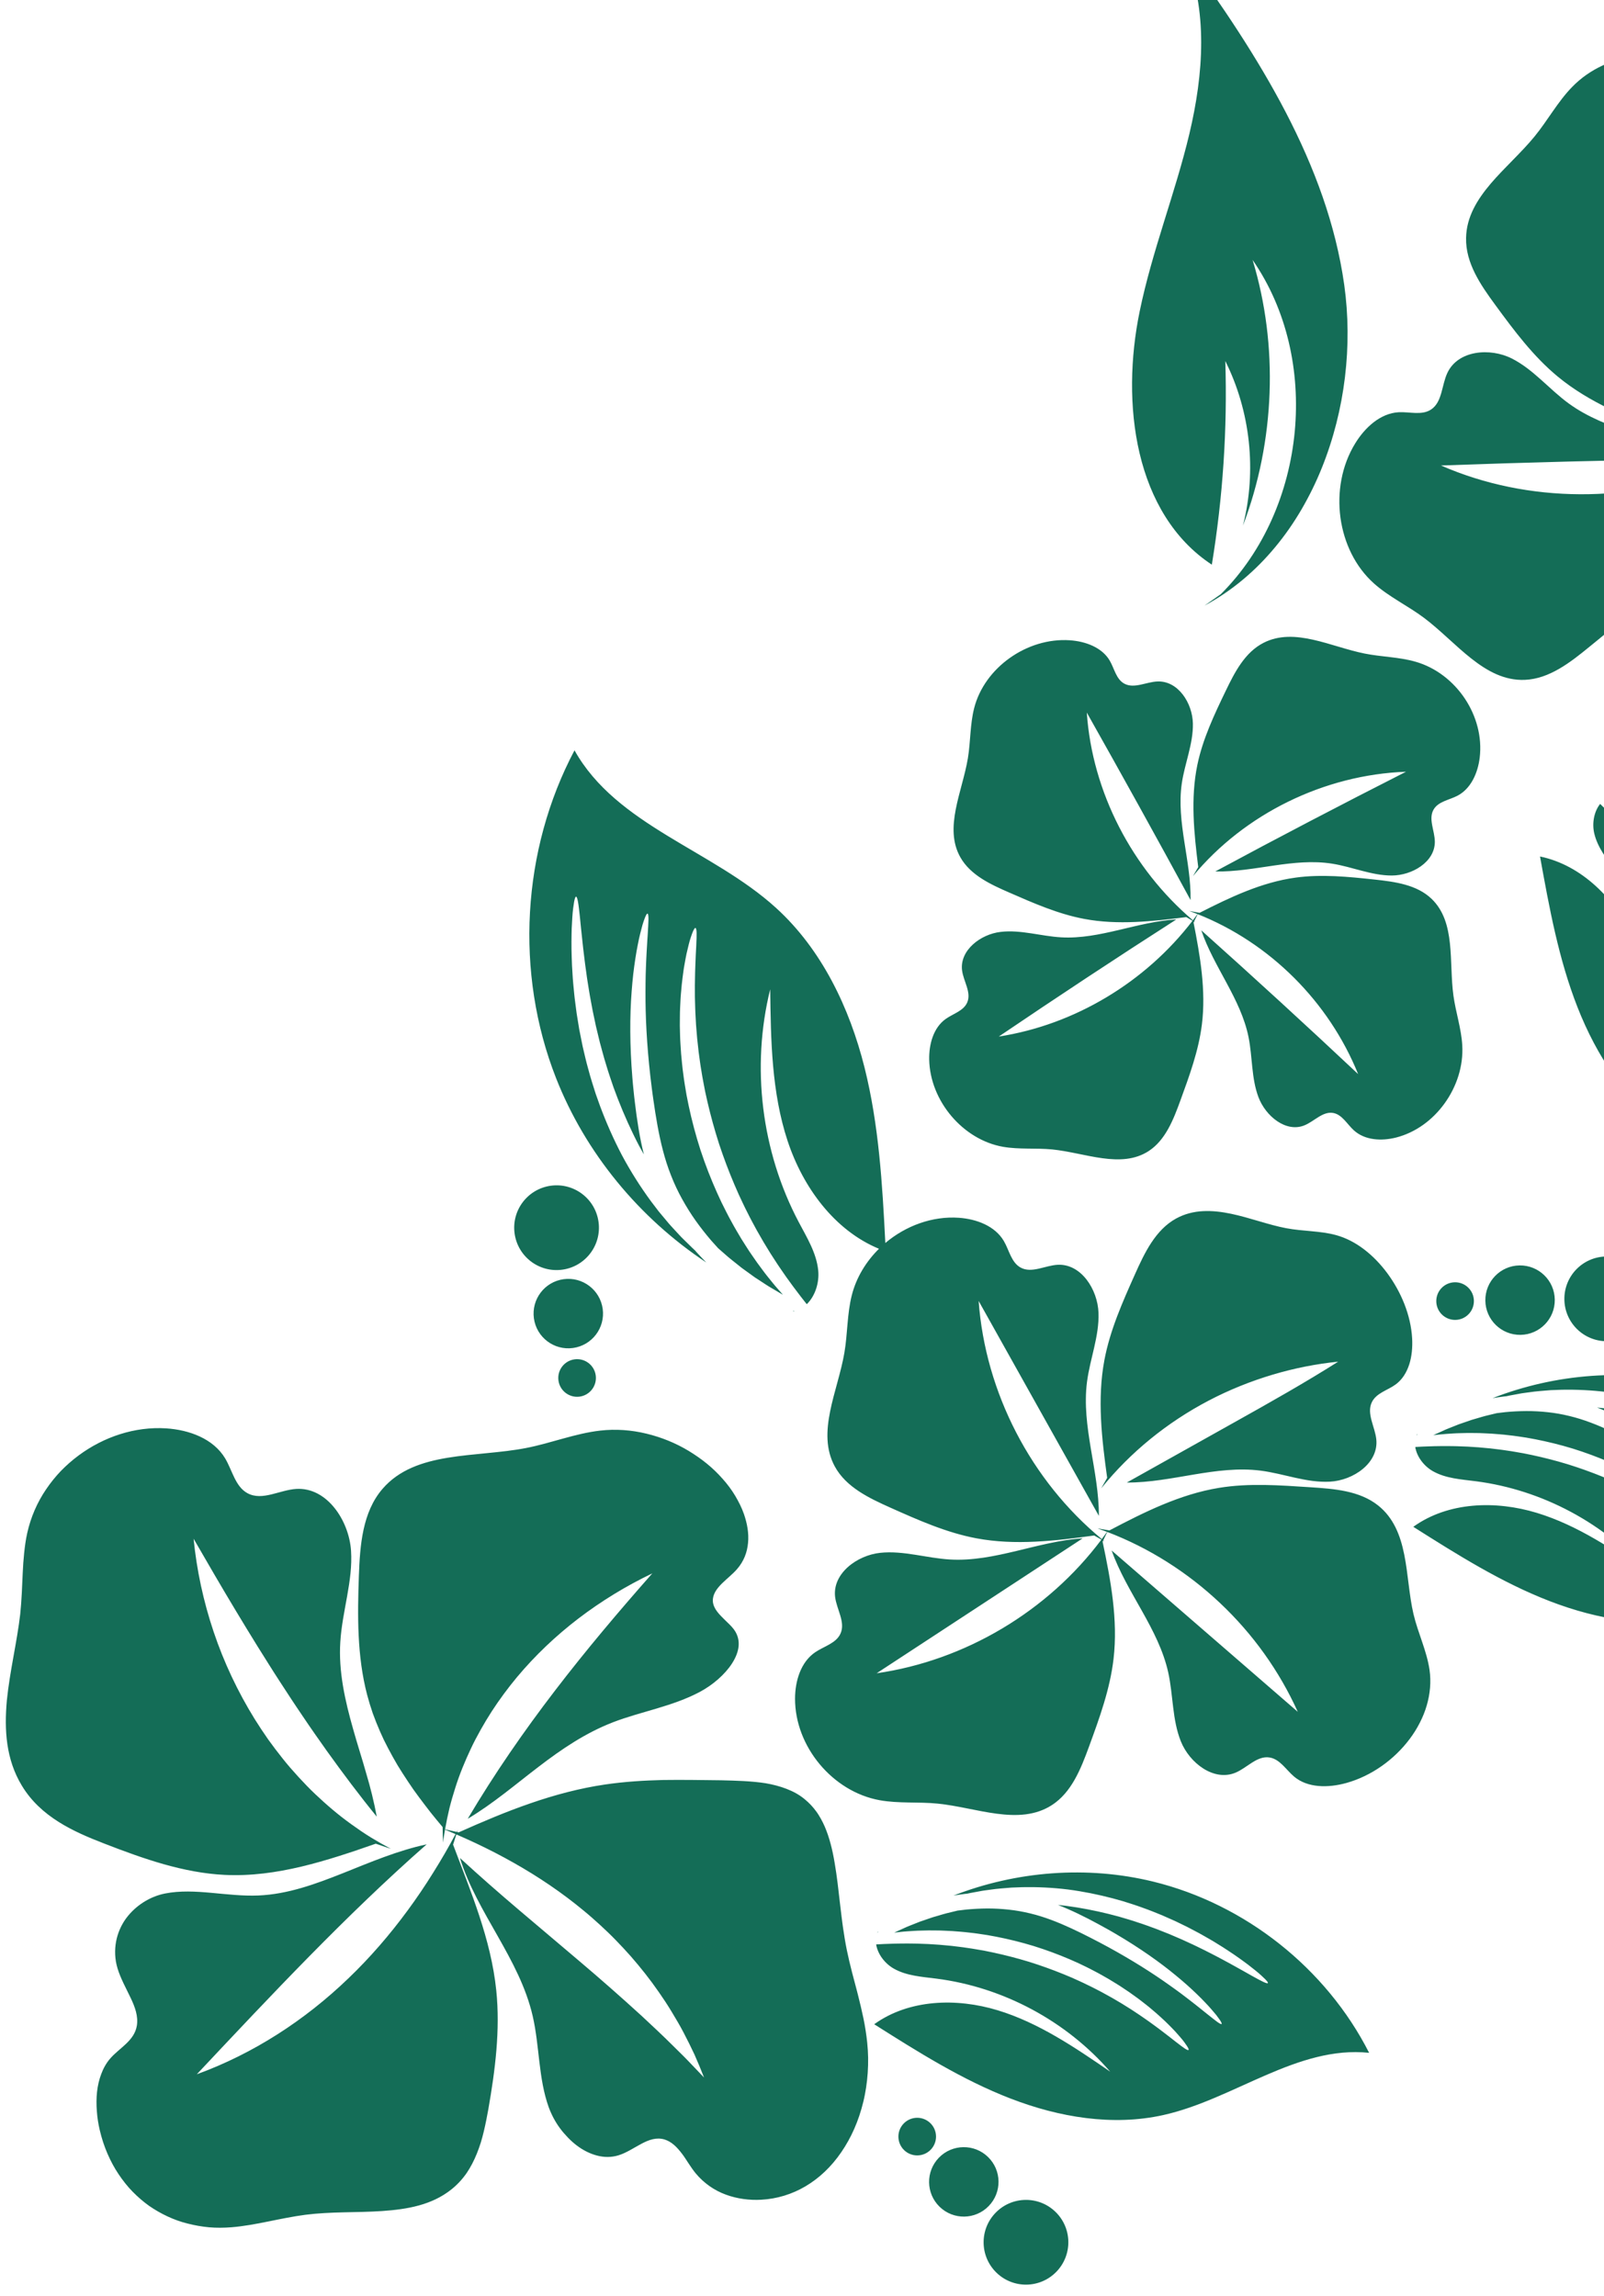 <svg width="116" height="166" viewBox="0 0 116 166" fill="none" xmlns="http://www.w3.org/2000/svg">
<path d="M76.333 159.936C75.119 158.757 73.18 158.786 72.001 160C70.821 161.214 70.849 163.153 72.063 164.332C73.276 165.511 75.216 165.482 76.395 164.268C77.574 163.054 77.546 161.115 76.333 159.936ZM67.28 153.518C66.741 152.994 65.88 153.007 65.356 153.546C64.833 154.085 64.845 154.946 65.384 155.47C65.923 155.993 66.784 155.98 67.308 155.441C67.831 154.902 67.819 154.041 67.28 153.518ZM71.451 155.966C70.457 155 68.867 155.023 67.901 156.018C66.935 157.013 66.958 158.602 67.952 159.568C68.947 160.534 70.536 160.511 71.502 159.516C72.469 158.521 72.446 156.931 71.451 155.966ZM116.241 96.981C117.933 96.957 119.285 95.565 119.261 93.873C119.236 92.181 117.845 90.83 116.153 90.855C114.461 90.88 113.11 92.271 113.134 93.963C113.158 95.655 114.55 97.006 116.241 96.981ZM112.44 93.973C112.42 92.587 111.28 91.48 109.893 91.5C108.507 91.52 107.399 92.661 107.419 94.047C107.439 95.434 108.579 96.541 109.965 96.521C111.352 96.5 112.46 95.36 112.44 93.973ZM105.251 95.44C106.002 95.429 106.602 94.811 106.591 94.059C106.581 93.308 105.963 92.708 105.212 92.719C104.46 92.73 103.86 93.348 103.871 94.1C103.882 94.851 104.5 95.451 105.251 95.44ZM43.286 88.357C43.057 86.681 41.513 85.508 39.837 85.737C38.16 85.967 36.986 87.512 37.215 89.188C37.444 90.865 38.989 92.038 40.665 91.808C42.342 91.579 43.515 90.034 43.286 88.357ZM40.387 99.823C40.489 100.568 41.174 101.088 41.919 100.987C42.663 100.885 43.184 100.199 43.083 99.454C42.981 98.71 42.295 98.189 41.551 98.291C40.806 98.393 40.285 99.079 40.387 99.823ZM38.611 95.324C38.799 96.698 40.065 97.659 41.439 97.471C42.813 97.283 43.774 96.017 43.587 94.643C43.399 93.269 42.133 92.308 40.759 92.496C39.386 92.684 38.424 93.95 38.611 95.324ZM116.472 57.594C116.449 57.602 116.427 57.611 116.405 57.619C116.431 57.624 116.456 57.628 116.482 57.633L116.472 57.594ZM122.741 60.377C122.787 60.417 122.834 60.459 122.88 60.5C122.94 60.542 123.001 60.584 123.06 60.628C123.251 60.771 123.444 60.917 123.639 61.064C123.688 61.101 123.737 61.138 123.786 61.175C123.835 61.213 123.881 61.254 123.929 61.293C124.025 61.372 124.12 61.452 124.217 61.532C124.409 61.693 124.606 61.852 124.792 62.029C124.98 62.203 125.17 62.379 125.363 62.556C125.547 62.742 125.732 62.93 125.92 63.119C126.656 63.89 127.366 64.738 128.023 65.658C128.672 66.581 129.24 67.526 129.735 68.465C129.855 68.701 129.975 68.935 130.093 69.168C130.202 69.403 130.311 69.637 130.418 69.868C130.529 70.098 130.62 70.333 130.718 70.562C130.813 70.792 130.912 71.018 130.994 71.247C131.08 71.474 131.164 71.699 131.248 71.92C131.326 72.143 131.399 72.365 131.473 72.583C131.509 72.692 131.546 72.8 131.582 72.907C131.614 73.016 131.647 73.123 131.679 73.23C131.742 73.443 131.805 73.653 131.867 73.86C131.922 74.068 131.976 74.273 132.029 74.474C132.081 74.675 132.136 74.871 132.178 75.066C132.264 75.456 132.356 75.828 132.421 76.188C132.489 76.547 132.557 76.888 132.604 77.213C132.654 77.538 132.706 77.844 132.737 78.132C132.771 78.42 132.805 78.687 132.828 78.934C132.848 79.181 132.865 79.407 132.878 79.61C132.892 79.813 132.897 79.995 132.898 80.152C132.899 80.309 132.897 80.443 132.891 80.551C132.88 80.767 132.854 80.882 132.813 80.887C132.773 80.892 132.719 80.786 132.653 80.58C132.621 80.477 132.585 80.35 132.547 80.199C132.51 80.047 132.467 79.873 132.42 79.677C132.372 79.481 132.321 79.264 132.268 79.025C132.211 78.787 132.149 78.529 132.083 78.252C132.021 77.974 131.941 77.68 131.863 77.368C131.789 77.054 131.695 76.727 131.602 76.382C131.513 76.036 131.399 75.68 131.291 75.306C131.239 75.119 131.174 74.931 131.113 74.738C131.051 74.546 130.988 74.35 130.924 74.151C130.855 73.954 130.784 73.753 130.713 73.549C130.677 73.447 130.641 73.345 130.605 73.241C130.566 73.139 130.526 73.036 130.486 72.932C130.407 72.724 130.326 72.513 130.245 72.3C130.157 72.089 130.068 71.875 129.978 71.659C129.892 71.441 129.79 71.226 129.693 71.007C129.592 70.79 129.499 70.566 129.387 70.348C129.28 70.128 129.171 69.906 129.061 69.681C128.944 69.461 128.826 69.239 128.706 69.014C128.219 68.123 127.67 67.226 127.052 66.346C126.94 66.189 126.826 66.035 126.711 65.883C126.911 66.392 127.082 66.901 127.234 67.4C127.392 67.92 127.53 68.43 127.656 68.931C127.721 69.182 127.78 69.431 127.838 69.677C127.898 69.923 127.95 70.168 128.002 70.409C128.417 72.343 128.645 74.116 128.722 75.611C128.747 75.984 128.751 76.34 128.761 76.677C128.761 77.014 128.766 77.331 128.755 77.628C128.746 77.925 128.739 78.201 128.719 78.454C128.7 78.708 128.686 78.939 128.66 79.147C128.636 79.355 128.613 79.539 128.59 79.698C128.563 79.857 128.536 79.991 128.511 80.099C128.461 80.315 128.414 80.426 128.373 80.424C128.332 80.421 128.299 80.304 128.272 80.086C128.258 79.977 128.246 79.842 128.236 79.684C128.222 79.525 128.209 79.342 128.197 79.137C128.187 78.932 128.167 78.704 128.151 78.456C128.138 78.207 128.112 77.937 128.09 77.647C128.07 77.358 128.034 77.049 128.006 76.721C127.966 76.394 127.935 76.049 127.884 75.687C127.703 74.239 127.396 72.528 126.934 70.656C126.876 70.423 126.818 70.186 126.753 69.947C126.69 69.709 126.627 69.467 126.557 69.224C126.423 68.737 126.279 68.242 126.121 67.747C125.804 66.758 125.429 65.761 124.907 64.826C124.649 64.356 124.364 63.908 124.052 63.486C123.741 63.065 123.412 62.664 123.066 62.289C122.719 61.916 122.359 61.564 121.992 61.233C121.83 61.089 121.666 60.949 121.502 60.812C121.45 60.777 121.399 60.744 121.348 60.709C121.17 60.59 120.995 60.473 120.823 60.358C120.65 60.244 120.473 60.144 120.303 60.039C120.217 59.987 120.133 59.936 120.049 59.885C120.007 59.86 119.965 59.834 119.924 59.809C119.881 59.786 119.838 59.763 119.796 59.74C119.627 59.648 119.461 59.559 119.299 59.471C119.218 59.427 119.137 59.383 119.058 59.34C118.977 59.301 118.896 59.262 118.817 59.224C118.498 59.073 118.199 58.916 117.903 58.799C117.756 58.736 117.614 58.675 117.476 58.616C117.406 58.587 117.339 58.555 117.271 58.53C117.259 58.525 117.247 58.521 117.234 58.516C117.349 58.616 117.466 58.72 117.586 58.825C117.822 59.028 118.052 59.257 118.298 59.49C118.423 59.606 118.54 59.732 118.664 59.858C118.786 59.985 118.913 60.112 119.038 60.246C119.16 60.381 119.285 60.519 119.411 60.659C119.474 60.73 119.539 60.799 119.602 60.872C119.664 60.946 119.726 61.019 119.789 61.094C119.913 61.243 120.042 61.393 120.168 61.549C120.292 61.707 120.417 61.867 120.544 62.029C120.672 62.19 120.792 62.36 120.917 62.53C121.04 62.701 121.168 62.871 121.287 63.051C121.407 63.23 121.529 63.41 121.652 63.593C121.769 63.779 121.888 63.967 122.007 64.156C122.475 64.921 122.922 65.735 123.333 66.592C123.739 67.452 124.089 68.313 124.387 69.158C124.459 69.37 124.531 69.58 124.601 69.788C124.665 69.999 124.728 70.207 124.791 70.413C124.856 70.619 124.907 70.826 124.962 71.029C125.015 71.234 125.072 71.434 125.115 71.635C125.161 71.835 125.206 72.034 125.251 72.229C125.293 72.425 125.328 72.62 125.365 72.811C125.383 72.906 125.402 73.001 125.419 73.096C125.436 73.19 125.45 73.284 125.465 73.378C125.494 73.564 125.522 73.748 125.55 73.928C125.575 74.109 125.594 74.288 125.615 74.463C125.635 74.638 125.659 74.809 125.67 74.979C125.695 75.317 125.729 75.64 125.737 75.951C125.749 76.261 125.764 76.555 125.76 76.835C125.758 77.114 125.762 77.377 125.747 77.623C125.735 77.869 125.726 78.097 125.709 78.307C125.689 78.517 125.668 78.708 125.648 78.88C125.638 78.966 125.629 79.047 125.617 79.123C125.603 79.199 125.59 79.269 125.578 79.335C125.553 79.467 125.529 79.577 125.505 79.666C125.458 79.844 125.413 79.936 125.372 79.933C125.331 79.931 125.296 79.834 125.266 79.653C125.251 79.563 125.237 79.452 125.225 79.321C125.22 79.255 125.214 79.185 125.208 79.11C125.2 79.034 125.193 78.954 125.185 78.87C125.17 78.7 125.155 78.512 125.141 78.307C125.123 78.102 125.103 77.88 125.082 77.641C125.066 77.402 125.031 77.148 125.004 76.878C124.979 76.609 124.937 76.325 124.899 76.027C124.865 75.729 124.807 75.419 124.759 75.096C124.737 74.934 124.702 74.77 124.672 74.603C124.64 74.436 124.611 74.266 124.577 74.093C124.54 73.921 124.503 73.746 124.465 73.568C124.446 73.479 124.428 73.389 124.407 73.299C124.386 73.209 124.364 73.119 124.342 73.028C124.297 72.846 124.255 72.661 124.207 72.474C124.157 72.288 124.106 72.1 124.054 71.909C124.005 71.718 123.943 71.527 123.886 71.334C123.827 71.14 123.772 70.943 123.704 70.748C123.64 70.551 123.574 70.353 123.508 70.153C123.436 69.955 123.364 69.755 123.29 69.553C122.99 68.748 122.648 67.927 122.259 67.103C121.865 66.282 121.444 65.499 121.009 64.758C120.898 64.574 120.789 64.392 120.68 64.211C120.566 64.034 120.454 63.858 120.342 63.684C120.234 63.508 120.115 63.341 120.002 63.173C119.888 63.007 119.779 62.838 119.661 62.68C119.546 62.52 119.432 62.361 119.319 62.205C119.205 62.05 119.087 61.901 118.975 61.751C118.918 61.677 118.862 61.603 118.806 61.529C118.749 61.456 118.69 61.386 118.633 61.315C118.519 61.174 118.407 61.034 118.297 60.897C118.184 60.762 118.07 60.632 117.96 60.502C117.849 60.373 117.745 60.243 117.633 60.123C117.412 59.882 117.208 59.642 116.998 59.428C116.791 59.21 116.598 58.999 116.404 58.809C116.212 58.618 116.037 58.431 115.862 58.268C115.813 58.221 115.766 58.176 115.72 58.13C115.273 58.691 115.126 59.536 115.295 60.259C115.536 61.298 116.238 62.155 116.853 63.026C119.653 66.99 120.936 71.999 120.387 76.823C119.95 73.75 119.497 70.621 118.154 67.824C116.811 65.026 114.412 62.56 111.373 61.931C112.04 65.624 112.715 69.345 114.087 72.838C115.459 76.331 117.591 79.622 120.668 81.77C124.961 84.767 130.93 85.489 134.051 89.693C136.455 83.268 135.912 75.806 132.603 69.799C130.239 65.508 126.494 62.014 122.1 59.858C122.315 60.024 122.528 60.197 122.741 60.377ZM137.112 60.451C138.04 60.975 139.147 61.038 140.204 61.173C145.019 61.792 149.576 64.234 152.757 67.899C150.198 66.143 147.587 64.362 144.618 63.459C141.649 62.557 138.209 62.656 135.69 64.47C138.861 66.476 142.058 68.494 145.559 69.845C149.06 71.196 152.928 71.851 156.592 71.037C161.704 69.902 166.274 65.993 171.482 66.536C168.376 60.422 162.512 55.776 155.848 54.152C151.089 52.992 145.982 53.389 141.42 55.166C141.688 55.121 141.96 55.081 142.237 55.046C142.298 55.039 142.359 55.033 142.421 55.027C142.492 55.011 142.564 54.995 142.637 54.98C142.872 54.937 143.109 54.893 143.35 54.849C143.41 54.838 143.471 54.827 143.531 54.816C143.592 54.806 143.653 54.799 143.715 54.79C143.838 54.773 143.961 54.757 144.085 54.74C144.334 54.708 144.585 54.669 144.841 54.653C145.096 54.631 145.354 54.61 145.615 54.588C145.877 54.578 146.141 54.569 146.407 54.559C147.472 54.538 148.577 54.588 149.7 54.726C150.819 54.872 151.899 55.093 152.926 55.363C153.181 55.434 153.434 55.505 153.685 55.574C153.933 55.653 154.179 55.731 154.422 55.809C154.666 55.883 154.901 55.974 155.136 56.057C155.37 56.142 155.603 56.222 155.827 56.316C156.052 56.407 156.275 56.496 156.494 56.585C156.712 56.678 156.924 56.774 157.135 56.867C157.24 56.914 157.344 56.96 157.447 57.006C157.549 57.056 157.65 57.104 157.751 57.153C157.951 57.25 158.148 57.346 158.342 57.441C158.532 57.541 158.72 57.639 158.904 57.736C159.087 57.834 159.269 57.926 159.441 58.027C159.787 58.227 160.123 58.411 160.431 58.607C160.742 58.799 161.039 58.979 161.311 59.165C161.584 59.348 161.844 59.516 162.078 59.688C162.313 59.857 162.532 60.013 162.729 60.163C162.925 60.315 163.103 60.456 163.262 60.584C163.421 60.711 163.558 60.829 163.674 60.935C163.791 61.041 163.888 61.132 163.963 61.21C164.115 61.364 164.182 61.461 164.158 61.494C164.134 61.528 164.02 61.496 163.824 61.405C163.726 61.359 163.608 61.299 163.471 61.225C163.335 61.15 163.177 61.064 163.001 60.967C162.824 60.869 162.629 60.759 162.418 60.637C162.204 60.518 161.972 60.389 161.723 60.251C161.477 60.108 161.206 59.969 160.923 59.815C160.642 59.658 160.337 59.505 160.02 59.341C159.705 59.172 159.366 59.016 159.017 58.842C158.844 58.754 158.662 58.674 158.479 58.589C158.295 58.505 158.108 58.419 157.918 58.332C157.726 58.249 157.531 58.166 157.332 58.08C157.233 58.038 157.133 57.995 157.032 57.952C156.93 57.911 156.828 57.871 156.724 57.83C156.517 57.748 156.308 57.665 156.095 57.581C155.881 57.502 155.663 57.423 155.443 57.343C155.224 57.259 154.997 57.189 154.77 57.113C154.542 57.04 154.313 56.957 154.077 56.892C153.843 56.822 153.605 56.752 153.366 56.681C153.124 56.619 152.88 56.556 152.634 56.492C151.648 56.248 150.616 56.046 149.55 55.906C149.358 55.883 149.168 55.863 148.978 55.844C149.488 56.041 149.979 56.26 150.45 56.485C150.939 56.721 151.408 56.964 151.862 57.21C152.091 57.331 152.314 57.456 152.535 57.58C152.757 57.702 152.972 57.829 153.186 57.954C154.89 58.956 156.351 59.986 157.503 60.941C157.795 61.174 158.06 61.413 158.315 61.632C158.563 61.861 158.801 62.071 159.012 62.28C159.224 62.488 159.423 62.679 159.596 62.866C159.77 63.05 159.931 63.218 160.066 63.377C160.203 63.535 160.323 63.676 160.425 63.801C160.523 63.929 160.604 64.039 160.667 64.13C160.792 64.314 160.842 64.423 160.813 64.451C160.783 64.48 160.674 64.426 160.495 64.298C160.405 64.234 160.298 64.152 160.175 64.052C160.049 63.955 159.905 63.841 159.746 63.712C159.588 63.58 159.407 63.441 159.213 63.284C159.021 63.126 158.804 62.962 158.576 62.782C158.349 62.602 158.097 62.419 157.837 62.219C157.569 62.027 157.293 61.816 156.993 61.609C155.804 60.763 154.336 59.833 152.645 58.907C152.433 58.792 152.219 58.674 152 58.561C151.781 58.446 151.561 58.329 151.335 58.217C150.885 57.986 150.423 57.758 149.952 57.539C149.009 57.104 148.02 56.706 146.979 56.458C146.458 56.33 145.934 56.238 145.413 56.183C144.892 56.127 144.375 56.097 143.865 56.099C143.354 56.103 142.852 56.13 142.36 56.176C142.144 56.198 141.93 56.224 141.718 56.253C141.658 56.267 141.598 56.283 141.538 56.296C141.33 56.347 141.126 56.397 140.925 56.445C140.724 56.496 140.53 56.559 140.338 56.613C140.242 56.641 140.147 56.669 140.052 56.696C140.005 56.71 139.958 56.724 139.912 56.737C139.866 56.753 139.82 56.769 139.775 56.785C139.593 56.847 139.414 56.908 139.24 56.968C139.152 56.998 139.066 57.028 138.98 57.057C138.897 57.091 138.814 57.124 138.732 57.157C138.405 57.289 138.087 57.404 137.8 57.543C137.655 57.608 137.514 57.672 137.377 57.734C137.309 57.765 137.239 57.793 137.175 57.826C137.163 57.832 137.151 57.838 137.14 57.844C137.291 57.826 137.446 57.811 137.606 57.794C137.914 57.756 138.239 57.743 138.577 57.718C138.746 57.705 138.919 57.704 139.095 57.698C139.271 57.693 139.451 57.686 139.634 57.685C139.817 57.686 140.002 57.687 140.191 57.689C140.286 57.69 140.381 57.69 140.477 57.693C140.573 57.697 140.669 57.701 140.767 57.705C140.961 57.714 141.159 57.721 141.359 57.733C141.559 57.749 141.761 57.765 141.966 57.781C142.172 57.795 142.378 57.822 142.588 57.845C142.797 57.87 143.009 57.891 143.222 57.925C143.435 57.957 143.651 57.989 143.868 58.022C144.084 58.061 144.303 58.101 144.523 58.142C145.403 58.314 146.305 58.535 147.215 58.812C148.123 59.094 148.994 59.418 149.818 59.77C150.023 59.86 150.226 59.95 150.427 60.039C150.625 60.134 150.821 60.228 151.016 60.322C151.211 60.413 151.398 60.515 151.585 60.612C151.771 60.711 151.958 60.804 152.135 60.909C152.314 61.01 152.49 61.111 152.664 61.21C152.837 61.312 153.004 61.418 153.17 61.52C153.253 61.571 153.335 61.622 153.417 61.672C153.498 61.724 153.576 61.778 153.655 61.83C153.812 61.934 153.967 62.038 154.119 62.139C154.269 62.243 154.413 62.35 154.556 62.453C154.699 62.557 154.841 62.655 154.973 62.761C155.24 62.971 155.5 63.165 155.735 63.369C155.971 63.569 156.198 63.758 156.401 63.95C156.606 64.14 156.802 64.314 156.973 64.492C157.146 64.667 157.308 64.828 157.451 64.983C157.592 65.139 157.72 65.284 157.832 65.415C157.888 65.481 157.942 65.542 157.99 65.602C158.036 65.663 158.08 65.72 158.12 65.774C158.2 65.881 158.265 65.974 158.315 66.052C158.414 66.207 158.451 66.302 158.421 66.33C158.391 66.359 158.296 66.319 158.143 66.219C158.066 66.169 157.975 66.104 157.87 66.024C157.819 65.984 157.763 65.941 157.703 65.894C157.643 65.849 157.579 65.8 157.511 65.749C157.376 65.645 157.228 65.529 157.068 65.4C156.904 65.275 156.727 65.14 156.537 64.994C156.35 64.844 156.139 64.698 155.922 64.536C155.707 64.371 155.469 64.211 155.224 64.038C154.982 63.861 154.714 63.694 154.444 63.511C154.309 63.418 154.165 63.333 154.022 63.242C153.877 63.152 153.732 63.058 153.582 62.967C153.43 62.878 153.276 62.787 153.119 62.694C153.041 62.648 152.963 62.6 152.882 62.555C152.801 62.511 152.72 62.466 152.638 62.42C152.474 62.33 152.309 62.236 152.139 62.145C151.968 62.057 151.795 61.967 151.619 61.876C151.445 61.782 151.263 61.699 151.082 61.61C150.899 61.523 150.717 61.43 150.527 61.348C150.339 61.263 150.148 61.177 149.956 61.09C149.762 61.009 149.565 60.928 149.367 60.845C148.571 60.522 147.735 60.219 146.865 59.949C145.994 59.684 145.132 59.464 144.292 59.284C144.081 59.241 143.873 59.198 143.666 59.156C143.459 59.12 143.253 59.084 143.049 59.048C142.846 59.009 142.643 58.984 142.443 58.953C142.243 58.925 142.046 58.892 141.849 58.871C141.653 58.848 141.459 58.825 141.268 58.802C141.076 58.782 140.887 58.767 140.7 58.749C140.607 58.74 140.514 58.732 140.423 58.723C140.331 58.716 140.239 58.712 140.148 58.705C139.967 58.694 139.788 58.682 139.613 58.671C139.437 58.662 139.264 58.658 139.094 58.651C138.924 58.646 138.757 58.635 138.594 58.636C138.267 58.636 137.952 58.624 137.652 58.634C137.352 58.639 137.065 58.638 136.795 58.653C136.524 58.666 136.267 58.668 136.029 58.687C135.962 58.691 135.896 58.694 135.832 58.698C135.942 59.406 136.465 60.086 137.112 60.451ZM135.98 57.801L135.945 57.782C135.936 57.804 135.927 57.826 135.918 57.848C135.939 57.832 135.959 57.817 135.98 57.801ZM102.5 103.732L102.465 103.714C102.455 103.736 102.447 103.758 102.438 103.78C102.459 103.764 102.479 103.748 102.5 103.732ZM122.368 100.084C117.608 98.924 112.501 99.32 107.94 101.098C108.208 101.053 108.48 101.013 108.757 100.978C108.817 100.971 108.879 100.965 108.941 100.959C109.012 100.942 109.084 100.926 109.157 100.912C109.392 100.869 109.629 100.825 109.87 100.78C109.93 100.769 109.991 100.758 110.051 100.747C110.112 100.737 110.173 100.73 110.235 100.721C110.357 100.705 110.481 100.688 110.605 100.672C110.854 100.639 111.105 100.601 111.361 100.584C111.616 100.563 111.874 100.541 112.135 100.52C112.397 100.51 112.66 100.5 112.927 100.49C113.992 100.469 115.097 100.52 116.22 100.657C117.339 100.804 118.419 101.025 119.445 101.295C119.701 101.366 119.954 101.436 120.205 101.506C120.453 101.585 120.699 101.663 120.942 101.74C121.186 101.814 121.421 101.906 121.655 101.989C121.89 102.074 122.122 102.154 122.347 102.248C122.572 102.338 122.795 102.428 123.014 102.517C123.232 102.61 123.444 102.706 123.654 102.799C123.759 102.846 123.864 102.892 123.967 102.938C124.069 102.987 124.17 103.036 124.27 103.084C124.471 103.182 124.668 103.278 124.861 103.372C125.052 103.472 125.24 103.571 125.423 103.667C125.607 103.765 125.788 103.858 125.961 103.959C126.307 104.158 126.642 104.342 126.951 104.538C127.262 104.73 127.559 104.911 127.831 105.096C128.104 105.279 128.364 105.448 128.597 105.619C128.832 105.789 129.052 105.945 129.249 106.095C129.445 106.247 129.623 106.387 129.781 106.515C129.941 106.642 130.077 106.761 130.194 106.867C130.31 106.972 130.407 107.064 130.483 107.141C130.634 107.296 130.702 107.393 130.678 107.426C130.654 107.459 130.539 107.427 130.344 107.336C130.246 107.291 130.128 107.231 129.991 107.157C129.854 107.082 129.697 106.995 129.52 106.898C129.344 106.801 129.149 106.691 128.937 106.569C128.724 106.45 128.492 106.321 128.243 106.182C127.996 106.04 127.725 105.901 127.443 105.746C127.161 105.589 126.857 105.437 126.54 105.272C126.225 105.104 125.885 104.947 125.537 104.774C125.364 104.686 125.182 104.606 124.998 104.521C124.815 104.437 124.628 104.351 124.438 104.263C124.246 104.181 124.05 104.097 123.852 104.012C123.752 103.969 123.652 103.926 123.552 103.883C123.45 103.843 123.347 103.802 123.244 103.761C123.037 103.679 122.827 103.596 122.615 103.512C122.4 103.434 122.183 103.355 121.962 103.274C121.743 103.191 121.517 103.12 121.289 103.045C121.061 102.971 120.833 102.888 120.597 102.823C120.362 102.754 120.125 102.684 119.885 102.613C119.644 102.55 119.4 102.487 119.154 102.423C118.167 102.18 117.135 101.977 116.069 101.837C115.878 101.814 115.688 101.794 115.498 101.775C116.008 101.972 116.499 102.191 116.969 102.417C117.459 102.652 117.928 102.895 118.382 103.141C118.611 103.262 118.834 103.388 119.055 103.511C119.276 103.633 119.492 103.76 119.705 103.885C121.41 104.887 122.871 105.918 124.023 106.872C124.315 107.106 124.58 107.344 124.835 107.563C125.083 107.792 125.32 108.002 125.532 108.211C125.744 108.419 125.942 108.61 126.116 108.797C126.29 108.982 126.451 109.149 126.586 109.309C126.723 109.466 126.843 109.608 126.944 109.733C127.043 109.86 127.124 109.97 127.186 110.062C127.311 110.245 127.362 110.354 127.332 110.383C127.303 110.411 127.194 110.357 127.015 110.229C126.925 110.165 126.818 110.083 126.695 109.983C126.568 109.886 126.425 109.773 126.265 109.643C126.108 109.511 125.926 109.372 125.733 109.215C125.54 109.057 125.324 108.893 125.096 108.714C124.869 108.533 124.617 108.351 124.357 108.15C124.089 107.958 123.813 107.748 123.512 107.541C122.324 106.695 120.856 105.764 119.164 104.839C118.953 104.724 118.739 104.606 118.52 104.492C118.301 104.378 118.081 104.26 117.855 104.148C117.405 103.917 116.943 103.689 116.472 103.471C115.528 103.036 114.54 102.637 113.498 102.389C112.978 102.261 112.454 102.169 111.933 102.114C111.412 102.058 110.895 102.029 110.384 102.031C109.874 102.034 109.372 102.061 108.88 102.107C108.663 102.13 108.45 102.156 108.238 102.184C108.178 102.199 108.118 102.214 108.058 102.228C107.85 102.278 107.646 102.328 107.444 102.376C107.243 102.427 107.05 102.49 106.858 102.544C106.761 102.572 106.666 102.6 106.572 102.627C106.525 102.641 106.478 102.655 106.431 102.668C106.385 102.684 106.34 102.7 106.294 102.716C106.112 102.778 105.934 102.84 105.759 102.9C105.672 102.93 105.586 102.959 105.5 102.989C105.416 103.022 105.333 103.055 105.252 103.088C104.925 103.221 104.607 103.335 104.32 103.474C104.175 103.54 104.033 103.603 103.896 103.665C103.828 103.696 103.759 103.724 103.694 103.757C103.682 103.763 103.671 103.769 103.659 103.775C103.81 103.758 103.966 103.742 104.125 103.725C104.434 103.688 104.758 103.674 105.097 103.65C105.266 103.636 105.439 103.635 105.615 103.629C105.791 103.625 105.971 103.618 106.153 103.616C106.336 103.617 106.522 103.619 106.711 103.62C106.805 103.622 106.901 103.621 106.996 103.624C107.092 103.628 107.189 103.632 107.286 103.636C107.481 103.646 107.678 103.652 107.878 103.665C108.078 103.681 108.281 103.697 108.486 103.713C108.691 103.726 108.898 103.754 109.107 103.777C109.317 103.801 109.529 103.822 109.742 103.856C109.955 103.888 110.17 103.92 110.388 103.953C110.604 103.993 110.822 104.033 111.043 104.073C111.922 104.245 112.825 104.466 113.734 104.743C114.642 105.025 115.513 105.349 116.337 105.701C116.542 105.792 116.745 105.881 116.947 105.97C117.145 106.065 117.341 106.16 117.535 106.253C117.73 106.344 117.918 106.447 118.105 106.544C118.291 106.643 118.477 106.736 118.655 106.84C118.833 106.942 119.01 107.042 119.184 107.142C119.356 107.243 119.524 107.349 119.69 107.451C119.772 107.502 119.855 107.553 119.936 107.603C120.017 107.655 120.096 107.709 120.175 107.761C120.332 107.866 120.486 107.969 120.638 108.071C120.788 108.175 120.933 108.281 121.076 108.384C121.218 108.488 121.36 108.586 121.493 108.692C121.759 108.902 122.02 109.096 122.254 109.3C122.491 109.501 122.718 109.689 122.921 109.881C123.125 110.071 123.322 110.246 123.493 110.423C123.666 110.599 123.827 110.76 123.971 110.914C124.112 111.071 124.239 111.215 124.352 111.346C124.408 111.412 124.461 111.473 124.509 111.533C124.556 111.595 124.599 111.652 124.64 111.705C124.719 111.812 124.784 111.905 124.834 111.983C124.933 112.138 124.97 112.233 124.941 112.262C124.911 112.29 124.816 112.251 124.662 112.15C124.586 112.1 124.494 112.035 124.39 111.956C124.338 111.915 124.282 111.872 124.223 111.826C124.162 111.78 124.098 111.731 124.031 111.68C123.895 111.577 123.747 111.46 123.587 111.332C123.424 111.207 123.246 111.071 123.056 110.925C122.869 110.776 122.658 110.629 122.441 110.467C122.226 110.303 121.989 110.142 121.743 109.969C121.501 109.792 121.234 109.626 120.963 109.442C120.828 109.349 120.684 109.264 120.541 109.173C120.396 109.084 120.251 108.99 120.101 108.898C119.949 108.809 119.795 108.718 119.638 108.626C119.56 108.58 119.482 108.532 119.401 108.486C119.321 108.442 119.239 108.397 119.157 108.352C118.993 108.262 118.828 108.167 118.658 108.077C118.487 107.988 118.314 107.898 118.139 107.807C117.965 107.714 117.782 107.631 117.601 107.542C117.419 107.454 117.236 107.361 117.046 107.279C116.858 107.194 116.668 107.109 116.476 107.022C116.281 106.941 116.084 106.859 115.886 106.776C115.09 106.453 114.254 106.151 113.384 105.88C112.513 105.615 111.651 105.396 110.811 105.215C110.601 105.172 110.392 105.13 110.186 105.088C109.978 105.051 109.772 105.015 109.569 104.98C109.365 104.941 109.163 104.915 108.963 104.885C108.762 104.857 108.565 104.823 108.368 104.803C108.172 104.779 107.979 104.756 107.787 104.733C107.596 104.713 107.406 104.698 107.22 104.681C107.127 104.672 107.034 104.663 106.942 104.655C106.85 104.647 106.759 104.643 106.668 104.637C106.486 104.625 106.308 104.614 106.132 104.602C105.956 104.594 105.783 104.59 105.613 104.583C105.443 104.578 105.277 104.567 105.113 104.568C104.786 104.568 104.471 104.555 104.171 104.565C103.871 104.571 103.584 104.57 103.314 104.585C103.043 104.597 102.787 104.6 102.548 104.618C102.481 104.622 102.415 104.626 102.351 104.63C102.461 105.337 102.984 106.017 103.631 106.382C104.559 106.906 105.666 106.969 106.723 107.105C111.538 107.723 116.095 110.165 119.276 113.831C116.717 112.075 114.107 110.293 111.137 109.391C108.168 108.489 104.729 108.588 102.209 110.401C105.381 112.407 108.578 114.426 112.079 115.777C115.58 117.128 119.447 117.783 123.111 116.969C128.223 115.833 132.794 111.924 138.001 112.468C134.896 106.353 129.032 101.708 122.368 100.084ZM83.381 136.051C78.621 134.891 73.514 135.288 68.953 137.066C69.22 137.021 69.492 136.981 69.769 136.946C69.83 136.939 69.892 136.933 69.953 136.926C70.025 136.91 70.097 136.894 70.169 136.88C70.404 136.837 70.642 136.793 70.882 136.748C70.943 136.737 71.003 136.726 71.064 136.715C71.124 136.705 71.186 136.698 71.247 136.689C71.37 136.673 71.493 136.656 71.618 136.639C71.866 136.607 72.118 136.569 72.373 136.552C72.629 136.531 72.887 136.509 73.148 136.488C73.409 136.478 73.673 136.468 73.939 136.458C75.005 136.437 76.11 136.487 77.232 136.625C78.352 136.772 79.432 136.992 80.458 137.262C80.713 137.333 80.967 137.404 81.218 137.474C81.466 137.552 81.711 137.631 81.954 137.708C82.198 137.782 82.433 137.873 82.668 137.956C82.902 138.042 83.135 138.122 83.359 138.215C83.585 138.306 83.807 138.396 84.027 138.484C84.244 138.577 84.457 138.674 84.667 138.767C84.772 138.813 84.876 138.86 84.98 138.906C85.081 138.955 85.183 139.004 85.283 139.052C85.483 139.15 85.68 139.246 85.874 139.34C86.065 139.44 86.252 139.538 86.436 139.635C86.619 139.733 86.801 139.825 86.973 139.927C87.319 140.126 87.655 140.31 87.964 140.506C88.275 140.698 88.572 140.879 88.843 141.064C89.117 141.247 89.376 141.415 89.61 141.587C89.845 141.756 90.064 141.913 90.261 142.063C90.457 142.215 90.635 142.355 90.794 142.483C90.953 142.61 91.09 142.729 91.206 142.835C91.323 142.94 91.42 143.032 91.496 143.109C91.647 143.264 91.715 143.361 91.691 143.394C91.666 143.427 91.552 143.395 91.356 143.304C91.258 143.259 91.14 143.199 91.003 143.124C90.867 143.05 90.71 142.963 90.533 142.866C90.356 142.769 90.162 142.659 89.95 142.537C89.736 142.418 89.504 142.289 89.255 142.15C89.009 142.008 88.738 141.868 88.455 141.714C88.174 141.557 87.869 141.405 87.552 141.24C87.237 141.072 86.898 140.915 86.549 140.741C86.376 140.653 86.194 140.574 86.011 140.489C85.827 140.404 85.641 140.319 85.45 140.231C85.258 140.149 85.063 140.065 84.864 139.98C84.765 139.937 84.665 139.894 84.564 139.851C84.462 139.811 84.36 139.77 84.256 139.729C84.05 139.647 83.84 139.564 83.627 139.48C83.412 139.402 83.195 139.323 82.975 139.242C82.756 139.159 82.529 139.088 82.302 139.013C82.073 138.939 81.845 138.856 81.609 138.791C81.374 138.722 81.137 138.652 80.898 138.581C80.656 138.518 80.412 138.455 80.166 138.391C79.18 138.148 78.148 137.945 77.082 137.805C76.89 137.782 76.7 137.762 76.51 137.743C77.02 137.94 77.511 138.159 77.982 138.385C78.471 138.62 78.94 138.863 79.394 139.109C79.623 139.23 79.846 139.356 80.067 139.479C80.289 139.601 80.504 139.728 80.718 139.853C82.422 140.855 83.883 141.886 85.035 142.84C85.327 143.074 85.592 143.312 85.847 143.532C86.095 143.76 86.333 143.97 86.544 144.179C86.756 144.387 86.955 144.578 87.128 144.765C87.302 144.95 87.463 145.117 87.598 145.277C87.735 145.435 87.855 145.576 87.957 145.701C88.055 145.828 88.136 145.938 88.199 146.03C88.324 146.213 88.374 146.322 88.345 146.351C88.315 146.379 88.206 146.325 88.027 146.197C87.938 146.133 87.83 146.051 87.707 145.951C87.581 145.854 87.437 145.741 87.278 145.611C87.12 145.479 86.939 145.34 86.745 145.183C86.553 145.025 86.336 144.862 86.108 144.682C85.881 144.501 85.629 144.319 85.369 144.118C85.101 143.926 84.825 143.716 84.525 143.509C83.336 142.663 81.868 141.732 80.177 140.807C79.965 140.692 79.751 140.574 79.532 140.461C79.313 140.346 79.093 140.229 78.867 140.116C78.418 139.886 77.955 139.657 77.484 139.439C76.541 139.004 75.552 138.606 74.511 138.357C73.99 138.23 73.467 138.137 72.945 138.082C72.425 138.026 71.907 137.997 71.397 137.999C70.887 138.002 70.384 138.03 69.892 138.075C69.676 138.098 69.462 138.124 69.25 138.152C69.19 138.167 69.13 138.182 69.071 138.196C68.863 138.246 68.658 138.296 68.457 138.345C68.256 138.395 68.062 138.458 67.87 138.513C67.774 138.541 67.679 138.568 67.584 138.596C67.537 138.609 67.49 138.623 67.444 138.637C67.398 138.652 67.352 138.668 67.307 138.684C67.125 138.747 66.946 138.808 66.772 138.868C66.684 138.898 66.598 138.928 66.512 138.957C66.429 138.99 66.346 139.024 66.264 139.056C65.937 139.189 65.619 139.303 65.332 139.442C65.187 139.508 65.046 139.571 64.909 139.633C64.841 139.665 64.772 139.692 64.707 139.725C64.695 139.731 64.683 139.737 64.672 139.743C64.823 139.726 64.978 139.71 65.138 139.693C65.446 139.656 65.771 139.642 66.109 139.618C66.278 139.604 66.451 139.603 66.627 139.597C66.803 139.593 66.983 139.586 67.166 139.584C67.349 139.585 67.534 139.587 67.723 139.588C67.818 139.589 67.913 139.589 68.009 139.592C68.105 139.596 68.201 139.6 68.299 139.604C68.493 139.614 68.691 139.62 68.891 139.633C69.091 139.648 69.293 139.664 69.498 139.681C69.704 139.694 69.91 139.722 70.12 139.745C70.329 139.769 70.541 139.79 70.754 139.824C70.967 139.856 71.183 139.888 71.4 139.921C71.616 139.961 71.835 140.001 72.055 140.041C72.935 140.213 73.837 140.434 74.747 140.711C75.655 140.993 76.526 141.317 77.35 141.669C77.555 141.76 77.758 141.849 77.959 141.938C78.157 142.033 78.353 142.128 78.548 142.221C78.743 142.312 78.93 142.415 79.117 142.512C79.303 142.611 79.49 142.704 79.667 142.808C79.846 142.91 80.022 143.01 80.196 143.11C80.369 143.211 80.536 143.317 80.702 143.419C80.785 143.47 80.867 143.521 80.949 143.572C81.03 143.623 81.108 143.677 81.187 143.729C81.344 143.834 81.499 143.937 81.65 144.039C81.801 144.143 81.945 144.249 82.088 144.352C82.231 144.456 82.373 144.554 82.505 144.66C82.771 144.87 83.032 145.064 83.266 145.268C83.503 145.469 83.73 145.657 83.933 145.849C84.138 146.039 84.334 146.214 84.505 146.391C84.678 146.567 84.84 146.728 84.983 146.882C85.124 147.039 85.251 147.183 85.364 147.314C85.42 147.38 85.474 147.441 85.521 147.501C85.568 147.563 85.612 147.62 85.652 147.673C85.732 147.78 85.797 147.873 85.846 147.951C85.945 148.106 85.983 148.201 85.953 148.229C85.923 148.258 85.828 148.218 85.675 148.118C85.598 148.068 85.507 148.003 85.402 147.924C85.35 147.883 85.295 147.84 85.235 147.794C85.175 147.748 85.111 147.699 85.043 147.648C84.908 147.545 84.76 147.428 84.599 147.3C84.436 147.175 84.259 147.039 84.068 146.893C83.881 146.744 83.671 146.597 83.454 146.435C83.239 146.271 83.001 146.11 82.756 145.937C82.513 145.76 82.246 145.594 81.975 145.41C81.841 145.317 81.697 145.232 81.553 145.141C81.409 145.052 81.264 144.958 81.113 144.866C80.962 144.777 80.807 144.686 80.651 144.594C80.572 144.548 80.494 144.5 80.414 144.455C80.333 144.41 80.252 144.365 80.17 144.32C80.005 144.23 79.841 144.135 79.671 144.045C79.5 143.956 79.326 143.866 79.151 143.775C78.977 143.682 78.795 143.599 78.613 143.51C78.431 143.422 78.249 143.329 78.059 143.247C77.871 143.162 77.68 143.077 77.488 142.99C77.293 142.909 77.097 142.827 76.899 142.744C76.103 142.421 75.266 142.119 74.397 141.848C73.525 141.583 72.663 141.364 71.823 141.183C71.613 141.14 71.404 141.098 71.198 141.055C70.99 141.019 70.784 140.983 70.581 140.948C70.378 140.909 70.175 140.883 69.975 140.853C69.775 140.825 69.577 140.791 69.381 140.771C69.185 140.747 68.991 140.724 68.8 140.701C68.608 140.681 68.419 140.666 68.232 140.648C68.139 140.64 68.046 140.631 67.954 140.623C67.862 140.615 67.771 140.611 67.68 140.605C67.499 140.593 67.32 140.582 67.144 140.57C66.969 140.561 66.796 140.558 66.626 140.551C66.456 140.545 66.289 140.535 66.125 140.536C65.798 140.536 65.484 140.523 65.184 140.533C64.883 140.539 64.597 140.538 64.326 140.553C64.056 140.565 63.799 140.568 63.561 140.586C63.493 140.59 63.428 140.594 63.363 140.598C63.474 141.305 63.997 141.985 64.644 142.35C65.572 142.874 66.678 142.937 67.736 143.073C72.55 143.691 77.108 146.133 80.289 149.798C77.73 148.043 75.119 146.261 72.15 145.359C69.18 144.456 65.741 144.556 63.222 146.369C66.393 148.375 69.59 150.394 73.091 151.745C76.592 153.096 80.46 153.751 84.123 152.937C89.236 151.801 93.806 147.892 99.014 148.436C95.908 142.321 90.044 137.676 83.381 136.051ZM63.512 139.7L63.478 139.682C63.468 139.703 63.459 139.725 63.451 139.747C63.471 139.732 63.491 139.716 63.512 139.7ZM57.458 94.802C57.429 94.793 57.4 94.784 57.37 94.775L57.376 94.821C57.404 94.815 57.431 94.809 57.458 94.802ZM51.081 91.289C50.854 91.059 50.629 90.823 50.405 90.578C50.357 90.523 50.309 90.467 50.26 90.412C50.195 90.353 50.13 90.294 50.067 90.233C49.864 90.035 49.658 89.834 49.45 89.63C49.398 89.579 49.346 89.528 49.294 89.476C49.242 89.424 49.194 89.369 49.143 89.316C49.043 89.207 48.942 89.099 48.841 88.989C48.639 88.77 48.43 88.552 48.238 88.314C48.043 88.081 47.845 87.844 47.645 87.605C47.457 87.358 47.267 87.108 47.074 86.856C46.324 85.834 45.616 84.725 44.981 83.538C44.357 82.349 43.832 81.147 43.391 79.964C43.285 79.667 43.18 79.372 43.076 79.08C42.983 78.785 42.891 78.493 42.8 78.203C42.705 77.915 42.633 77.624 42.552 77.339C42.475 77.052 42.393 76.771 42.331 76.489C42.265 76.207 42.2 75.929 42.135 75.655C42.077 75.38 42.025 75.107 41.971 74.839C41.945 74.705 41.918 74.572 41.892 74.439C41.87 74.306 41.849 74.175 41.827 74.044C41.785 73.782 41.743 73.525 41.702 73.272C41.669 73.017 41.636 72.768 41.604 72.523C41.574 72.277 41.539 72.037 41.52 71.8C41.477 71.327 41.426 70.874 41.405 70.44C41.378 70.006 41.351 69.593 41.345 69.202C41.336 68.81 41.321 68.442 41.328 68.097C41.332 67.753 41.334 67.432 41.345 67.137C41.358 66.843 41.373 66.573 41.389 66.332C41.403 66.09 41.425 65.875 41.448 65.689C41.471 65.504 41.494 65.347 41.517 65.22C41.564 64.966 41.612 64.834 41.66 64.835C41.709 64.836 41.757 64.969 41.802 65.222C41.825 65.348 41.847 65.504 41.869 65.688C41.89 65.872 41.913 66.084 41.94 66.323C41.966 66.561 41.993 66.826 42.019 67.116C42.05 67.405 42.083 67.719 42.119 68.056C42.149 68.393 42.199 68.752 42.243 69.133C42.283 69.515 42.343 69.915 42.401 70.337C42.452 70.758 42.532 71.196 42.602 71.654C42.635 71.883 42.683 72.114 42.725 72.351C42.769 72.587 42.814 72.828 42.859 73.073C42.91 73.316 42.963 73.564 43.016 73.815C43.042 73.941 43.069 74.067 43.096 74.195C43.127 74.322 43.157 74.45 43.188 74.578C43.25 74.835 43.313 75.096 43.377 75.361C43.448 75.623 43.52 75.889 43.593 76.158C43.662 76.429 43.748 76.697 43.83 76.971C43.915 77.243 43.991 77.521 44.089 77.796C44.183 78.072 44.277 78.35 44.372 78.632C44.477 78.91 44.582 79.19 44.689 79.473C45.128 80.6 45.638 81.743 46.232 82.875C46.34 83.077 46.451 83.276 46.563 83.474C46.405 82.842 46.282 82.216 46.179 81.603C46.073 80.966 45.988 80.343 45.916 79.732C45.877 79.427 45.846 79.124 45.815 78.824C45.782 78.525 45.758 78.228 45.733 77.935C45.54 75.59 45.542 73.463 45.68 71.688C45.708 71.244 45.758 70.822 45.797 70.424C45.849 70.026 45.891 69.651 45.95 69.302C46.006 68.953 46.057 68.629 46.12 68.332C46.18 68.036 46.232 67.765 46.295 67.524C46.354 67.283 46.41 67.069 46.462 66.885C46.518 66.701 46.57 66.547 46.616 66.424C46.709 66.177 46.78 66.052 46.828 66.062C46.876 66.071 46.898 66.214 46.897 66.476C46.896 66.607 46.889 66.767 46.877 66.956C46.869 67.145 46.857 67.363 46.84 67.606C46.819 67.85 46.809 68.122 46.789 68.418C46.767 68.713 46.756 69.036 46.737 69.381C46.717 69.726 46.712 70.096 46.695 70.487C46.692 70.878 46.676 71.291 46.681 71.726C46.672 73.462 46.773 75.528 47.031 77.807C47.064 78.092 47.096 78.38 47.136 78.672C47.174 78.963 47.211 79.258 47.256 79.555C47.34 80.15 47.435 80.756 47.545 81.364C47.768 82.58 48.058 83.814 48.53 84.998C48.762 85.592 49.031 86.164 49.335 86.709C49.637 87.254 49.963 87.777 50.315 88.272C50.667 88.766 51.038 89.236 51.42 89.683C51.59 89.878 51.761 90.068 51.934 90.255C51.989 90.303 52.045 90.351 52.099 90.4C52.291 90.567 52.479 90.732 52.665 90.895C52.852 91.055 53.045 91.2 53.23 91.35C53.323 91.424 53.415 91.498 53.506 91.571C53.552 91.607 53.597 91.644 53.642 91.68C53.689 91.714 53.736 91.747 53.782 91.781C53.968 91.915 54.15 92.046 54.328 92.175C54.417 92.239 54.505 92.303 54.592 92.366C54.682 92.424 54.771 92.482 54.859 92.539C55.212 92.766 55.541 92.998 55.872 93.181C56.035 93.277 56.194 93.371 56.348 93.462C56.425 93.507 56.5 93.555 56.576 93.595C56.59 93.603 56.604 93.61 56.618 93.617C56.497 93.482 56.376 93.342 56.25 93.198C56.002 92.924 55.767 92.617 55.511 92.305C55.382 92.15 55.263 91.982 55.136 91.815C55.011 91.647 54.881 91.477 54.755 91.3C54.631 91.122 54.505 90.94 54.377 90.755C54.313 90.663 54.247 90.57 54.185 90.475C54.123 90.379 54.061 90.282 53.998 90.185C53.874 89.989 53.745 89.792 53.62 89.589C53.499 89.384 53.376 89.176 53.251 88.966C53.123 88.756 53.009 88.537 52.887 88.317C52.768 88.097 52.642 87.876 52.53 87.645C52.415 87.416 52.299 87.185 52.182 86.951C52.072 86.713 51.961 86.473 51.85 86.231C51.414 85.258 51.011 84.229 50.657 83.154C50.31 82.078 50.029 81.008 49.807 79.965C49.754 79.704 49.702 79.445 49.651 79.189C49.608 78.93 49.565 78.675 49.523 78.422C49.478 78.169 49.449 77.917 49.415 77.669C49.384 77.42 49.347 77.175 49.327 76.931C49.303 76.687 49.28 76.447 49.258 76.209C49.238 75.972 49.227 75.736 49.212 75.505C49.205 75.389 49.198 75.275 49.192 75.161C49.186 75.047 49.185 74.933 49.181 74.821C49.176 74.596 49.17 74.375 49.165 74.158C49.163 73.941 49.168 73.727 49.17 73.517C49.174 73.307 49.172 73.102 49.184 72.9C49.206 72.497 49.216 72.111 49.254 71.743C49.287 71.375 49.315 71.025 49.362 70.696C49.407 70.367 49.442 70.056 49.498 69.768C49.55 69.48 49.596 69.212 49.648 68.967C49.704 68.722 49.757 68.499 49.807 68.3C49.833 68.2 49.856 68.106 49.882 68.019C49.909 67.931 49.935 67.85 49.959 67.774C50.009 67.623 50.054 67.496 50.096 67.394C50.179 67.192 50.246 67.09 50.294 67.1C50.342 67.109 50.369 67.229 50.377 67.447C50.38 67.555 50.379 67.689 50.374 67.845C50.37 67.923 50.366 68.007 50.362 68.097C50.359 68.187 50.355 68.282 50.352 68.383C50.344 68.586 50.332 68.809 50.317 69.054C50.307 69.298 50.297 69.564 50.285 69.849C50.268 70.133 50.27 70.439 50.261 70.761C50.248 71.083 50.255 71.424 50.254 71.781C50.249 72.138 50.27 72.512 50.277 72.901C50.279 73.096 50.295 73.294 50.304 73.496C50.316 73.698 50.324 73.904 50.338 74.113C50.355 74.322 50.372 74.534 50.39 74.749C50.399 74.857 50.406 74.966 50.417 75.075C50.429 75.184 50.441 75.294 50.453 75.405C50.478 75.627 50.499 75.852 50.527 76.079C50.558 76.306 50.589 76.536 50.621 76.769C50.649 77.003 50.693 77.237 50.731 77.474C50.771 77.712 50.806 77.953 50.856 78.194C50.902 78.435 50.949 78.679 50.996 78.925C51.051 79.17 51.106 79.418 51.161 79.667C51.392 80.662 51.671 81.683 52.003 82.715C52.343 83.744 52.719 84.733 53.12 85.673C53.222 85.907 53.323 86.14 53.424 86.369C53.531 86.596 53.636 86.821 53.741 87.043C53.843 87.268 53.957 87.483 54.064 87.698C54.174 87.912 54.276 88.127 54.391 88.332C54.503 88.539 54.613 88.743 54.722 88.945C54.833 89.145 54.949 89.339 55.059 89.533C55.115 89.63 55.17 89.726 55.225 89.821C55.28 89.916 55.339 90.007 55.395 90.1C55.508 90.284 55.619 90.466 55.728 90.645C55.84 90.822 55.955 90.993 56.064 91.163C56.176 91.332 56.28 91.501 56.393 91.659C56.617 91.978 56.82 92.292 57.035 92.577C57.246 92.865 57.442 93.145 57.642 93.398C57.839 93.653 58.017 93.9 58.199 94.12C58.249 94.182 58.297 94.243 58.345 94.304C58.958 93.711 59.261 92.736 59.172 91.857C59.046 90.595 58.349 89.475 57.757 88.354C55.061 83.247 54.314 77.14 55.7 71.533C55.745 75.226 55.801 78.987 56.957 82.493C58.059 85.834 60.337 88.964 63.567 90.297C62.63 91.222 61.926 92.375 61.602 93.655C61.257 95.012 61.301 96.438 61.065 97.818C60.591 100.599 59.023 103.571 60.377 106.045C61.194 107.539 62.854 108.328 64.409 109.023C66.421 109.922 68.456 110.828 70.622 111.234C73.423 111.758 76.306 111.42 79.129 111.028L79.653 111.326C75.778 116.504 69.801 120.071 63.397 120.991L78.299 111.235C75.056 111.445 71.944 112.954 68.7 112.764C67.01 112.666 65.342 112.105 63.658 112.282C61.975 112.459 60.197 113.783 60.394 115.463C60.502 116.374 61.162 117.293 60.782 118.127C60.462 118.828 59.589 119.038 58.953 119.472C57.905 120.186 57.5 121.557 57.497 122.825C57.489 126.286 60.212 129.553 63.617 130.17C64.995 130.419 66.414 130.276 67.808 130.415C70.615 130.694 73.687 132.052 76.062 130.529C77.496 129.61 78.169 127.898 78.754 126.299C79.513 124.229 80.276 122.136 80.531 119.947C80.861 117.116 80.326 114.263 79.739 111.475L79.777 111.397L79.891 111.461C79.856 111.432 79.822 111.404 79.787 111.375L80.077 110.772C83.103 111.926 85.886 113.697 88.242 115.921C90.6 118.144 92.52 120.821 93.854 123.778L80.393 112.113C81.481 115.175 83.781 117.757 84.485 120.929C84.851 122.582 84.767 124.34 85.397 125.911C86.026 127.481 87.785 128.83 89.348 128.18C90.194 127.828 90.899 126.941 91.805 127.079C92.566 127.194 93.006 127.976 93.597 128.47C94.57 129.283 96.039 129.292 97.366 128.924C99.173 128.421 100.822 127.242 101.943 125.747C102.225 125.372 102.47 124.981 102.676 124.576C102.885 124.17 103.054 123.752 103.178 123.327C103.426 122.48 103.507 121.6 103.382 120.744C103.18 119.358 102.541 118.071 102.222 116.707C101.901 115.334 101.837 113.806 101.553 112.407C101.272 111.007 100.775 109.737 99.658 108.852C98.31 107.784 96.47 107.651 94.764 107.54C92.559 107.398 90.34 107.227 88.164 107.583C85.351 108.04 82.753 109.336 80.231 110.663L79.367 110.514C79.6 110.594 79.831 110.679 80.061 110.766C79.937 110.942 79.811 111.116 79.682 111.288C74.559 107.063 71.258 100.694 70.774 94.068L79.469 109.608C79.484 106.358 78.196 103.149 78.611 99.926C78.828 98.247 79.502 96.621 79.443 94.93C79.384 93.239 78.188 91.373 76.497 91.454C75.582 91.499 74.618 92.094 73.813 91.657C73.136 91.29 72.987 90.405 72.599 89.74C71.959 88.645 70.62 88.146 69.355 88.056C67.427 87.918 65.5 88.635 64.026 89.879C63.812 85.618 63.559 81.335 62.524 77.199C61.44 72.868 59.427 68.657 56.126 65.652C51.519 61.458 44.587 59.693 41.548 54.255C37.728 61.468 37.227 70.356 40.212 77.952C42.343 83.376 46.227 88.072 51.081 91.289ZM82.418 22.525C81.74 25.817 81.635 29.478 82.415 32.779C83.194 36.078 84.862 39.007 87.639 40.83C88.439 35.942 88.769 31.008 88.613 26.104C90.434 29.753 90.895 34.043 89.89 38.005C91.06 34.93 91.692 31.683 91.814 28.427C91.934 25.172 91.53 21.909 90.587 18.794C93.085 22.411 94.041 26.862 93.634 31.213C93.221 35.56 91.432 39.827 88.292 42.961L87.105 43.793C89.11 42.718 90.813 41.261 92.222 39.559C92.93 38.707 93.565 37.793 94.125 36.833C94.684 35.872 95.182 34.862 95.598 33.822C97.274 29.656 97.827 24.976 97.214 20.596C96.596 16.218 95.049 12.092 92.987 8.122C90.925 4.155 88.347 0.345 85.674 -3.329C87.381 0.736 87.038 5.364 86.016 9.671C84.993 13.97 83.323 18.131 82.418 22.525ZM107.812 13.273C106.823 14.438 106.055 15.689 106.025 17.201C105.984 19.024 107.084 20.612 108.138 22.049C109.5 23.909 110.895 25.778 112.663 27.236C114.949 29.121 117.749 30.238 120.518 31.277L120.999 32.051C119.655 28.824 119.029 25.285 119.148 21.756C119.263 18.227 120.108 14.705 121.667 11.521C121.522 17.761 121.472 23.968 121.535 30.147C123.167 27.187 123.622 23.614 125.657 20.909C126.183 20.204 126.812 19.574 127.41 18.927C128.008 18.279 128.572 17.612 128.989 16.839C129.404 16.065 129.584 15.104 129.471 14.234C129.36 13.365 128.949 12.585 128.172 12.175C127.331 11.731 126.154 11.759 125.665 10.94C125.255 10.251 125.591 9.371 125.603 8.566C125.619 7.24 124.695 6.073 123.618 5.312C122.149 4.274 120.314 3.854 118.52 4.028C116.728 4.202 114.972 4.968 113.691 6.293C112.649 7.362 111.928 8.708 110.979 9.867C110.025 11.034 108.806 12.11 107.812 13.273ZM125.242 24.267C124.222 27.046 124.105 30.063 124.067 33.011L123.507 33.724C123.694 33.552 123.885 33.383 124.078 33.217C124.178 33.416 124.275 33.617 124.37 33.819C121.177 35.107 117.725 35.755 114.27 35.738C110.819 35.722 107.373 35.041 104.212 33.659C110.394 33.434 116.568 33.277 122.729 33.185C119.769 31.565 116.2 31.168 113.464 29.185C112.039 28.152 110.901 26.713 109.331 25.922C107.765 25.131 105.45 25.318 104.675 26.959C104.255 27.847 104.31 29.05 103.512 29.599C102.838 30.061 101.954 29.766 101.151 29.809C99.829 29.879 98.702 30.914 97.994 32.083C97.021 33.676 96.693 35.61 96.942 37.44C97.195 39.272 98.023 40.997 99.375 42.198C100.467 43.169 101.808 43.797 102.975 44.669C105.321 46.428 107.354 49.287 110.284 49.159C112.048 49.083 113.562 47.9 114.933 46.779C116.714 45.33 118.514 43.877 119.923 42.079C121.747 39.755 122.828 36.957 123.86 34.194L124.39 33.864C125.801 36.901 126.614 40.194 126.814 43.504C127.018 46.817 126.61 50.148 125.566 53.28C124.829 47.251 124.179 41.171 123.642 35.051C122.245 38.114 122.13 41.686 120.419 44.576C119.531 46.083 118.222 47.358 117.604 49C116.977 50.641 117.395 52.904 119.049 53.491C119.945 53.81 121.104 53.625 121.706 54.357C122.211 54.971 122.008 55.869 122.126 56.652C122.318 57.941 123.415 58.932 124.599 59.506C126.214 60.29 128.092 60.426 129.826 60.025C130.693 59.824 131.524 59.489 132.269 59.03C133.016 58.572 133.681 57.992 134.208 57.299C135.058 56.176 135.579 54.844 136.34 53.663C137.119 52.478 138.167 51.36 138.998 50.193C139.412 49.61 139.767 49.012 140.001 48.384C140.237 47.757 140.351 47.099 140.279 46.393C140.103 44.687 138.858 43.273 137.667 41.978C136.125 40.304 134.583 38.605 132.702 37.304C130.273 35.623 127.405 34.698 124.569 33.859L124.515 33.786L124.63 33.714C124.587 33.731 124.544 33.748 124.501 33.766L124.092 33.205C126.641 31.02 129.64 29.395 132.839 28.413C136.036 27.43 139.43 27.09 142.768 27.444C136.999 29.383 131.233 31.428 125.472 33.579C128.806 34.099 132.294 33.313 135.53 34.262C137.216 34.756 138.779 35.699 140.519 35.921C142.257 36.141 144.347 35.275 144.521 33.588C144.619 32.676 144.162 31.616 144.735 30.895C145.217 30.289 146.147 30.303 146.888 30.041C147.498 29.825 147.984 29.411 148.355 28.896C148.727 28.383 148.986 27.77 149.137 27.156C149.342 26.318 149.376 25.448 149.263 24.59C149.149 23.732 148.883 22.885 148.491 22.094C147.711 20.515 146.419 19.158 144.79 18.401C143.471 17.789 142.012 17.551 140.649 17.045C137.903 16.028 135.173 13.857 132.392 14.754C131.55 15.025 130.852 15.548 130.24 16.185C129.628 16.822 129.095 17.571 128.602 18.302C127.317 20.192 126.027 22.116 125.242 24.267ZM90.292 74.986C90.584 76.427 90.492 77.953 91.008 79.328C91.525 80.702 92.995 81.909 94.325 81.376C95.045 81.09 95.657 80.337 96.422 80.477C97.064 80.596 97.421 81.288 97.91 81.732C98.715 82.463 99.918 82.515 100.956 82.255C102.371 81.896 103.61 80.984 104.476 79.777C105.342 78.575 105.837 77.084 105.75 75.583C105.68 74.368 105.277 73.197 105.111 71.992C104.775 69.563 105.296 66.69 103.532 64.994C102.466 63.969 100.884 63.758 99.414 63.599C97.512 63.395 95.584 63.198 93.686 63.46C91.232 63.796 88.952 64.886 86.751 66.006L86.003 65.868C86.204 65.94 86.404 66.016 86.602 66.094C86.493 66.246 86.382 66.396 86.269 66.544C81.878 62.817 78.991 57.287 78.596 51.525C81.137 56.03 83.639 60.55 86.101 65.082C86.151 62.257 85.061 59.456 85.465 56.658C85.676 55.2 86.295 53.796 86.269 52.325C86.244 50.856 85.21 49.215 83.705 49.276C82.89 49.308 82.027 49.817 81.315 49.436C80.716 49.114 80.593 48.344 80.253 47.765C79.692 46.81 78.499 46.373 77.369 46.297C74.279 46.085 71.188 48.282 70.449 51.21C70.148 52.394 70.195 53.633 69.995 54.836C69.59 57.256 68.244 59.861 69.456 61.995C70.186 63.281 71.643 63.954 73.001 64.544C74.761 65.313 76.532 66.092 78.412 66.445C80.843 66.903 83.341 66.622 85.792 66.313L86.243 66.577C84.538 68.805 82.403 70.686 80.012 72.115C77.621 73.546 74.974 74.526 72.231 74.951C76.458 72.089 80.737 69.261 85.071 66.484C82.256 66.638 79.556 67.935 76.747 67.777C75.283 67.696 73.832 67.214 72.372 67.383C70.912 67.547 69.384 68.722 69.578 70.179C69.683 70.968 70.264 71.76 69.947 72.489C69.681 73.1 68.933 73.293 68.392 73.679C67.501 74.314 67.178 75.51 67.199 76.612C67.228 78.114 67.842 79.566 68.807 80.704C69.772 81.842 71.089 82.668 72.536 82.923C73.707 83.126 74.908 83 76.089 83.113C78.472 83.351 81.069 84.532 83.074 83.229C84.285 82.437 84.86 80.962 85.364 79.576C86.017 77.783 86.683 75.978 86.92 74.077C87.226 71.622 86.796 69.136 86.317 66.707L86.35 66.639L86.448 66.697C86.418 66.671 86.389 66.647 86.359 66.621L86.616 66.1C89.228 67.138 91.606 68.724 93.59 70.706C95.574 72.685 97.165 75.06 98.219 77.665C94.495 74.167 90.714 70.701 86.876 67.269C87.786 69.942 89.733 72.219 90.292 74.986ZM107.011 54.782C107.191 53.287 106.772 51.768 105.937 50.514C105.102 49.262 103.85 48.272 102.377 47.85C101.184 47.504 99.916 47.503 98.697 47.259C96.243 46.771 93.633 45.34 91.391 46.475C90.039 47.158 89.301 48.591 88.654 49.933C87.817 51.667 86.982 53.428 86.592 55.306C86.089 57.734 86.349 60.243 86.656 62.7L86.269 63.358C90.002 58.845 95.768 56.017 101.681 55.803C97.037 58.16 92.438 60.56 87.888 63.014C90.715 63.07 93.535 62.008 96.331 62.449C97.786 62.676 99.179 63.308 100.648 63.307C102.117 63.306 103.776 62.33 103.766 60.861C103.761 60.064 103.275 59.207 103.685 58.522C104.03 57.947 104.81 57.847 105.406 57.536C106.388 57.021 106.879 55.877 107.011 54.782ZM81.49 107.2C84.74 107.215 87.949 105.926 91.172 106.34C92.848 106.554 94.475 107.227 96.173 107.137C97.02 107.094 97.909 106.755 98.558 106.214C99.209 105.674 99.617 104.93 99.534 104.089C99.443 103.178 98.822 102.239 99.198 101.419C99.509 100.728 100.336 100.542 100.923 100.114C101.408 99.765 101.726 99.242 101.916 98.657C102.103 98.068 102.16 97.412 102.125 96.782C102.029 95.066 101.312 93.4 100.331 92.066C99.833 91.396 99.268 90.81 98.648 90.338C98.341 90.104 98.013 89.895 97.682 89.724C97.344 89.551 97.001 89.414 96.642 89.314C95.485 88.992 94.257 89.043 93.007 88.807C91.751 88.571 90.397 88.053 89.036 87.767C88.865 87.731 88.696 87.699 88.526 87.672C88.354 87.644 88.183 87.622 88.013 87.605C87.673 87.57 87.332 87.558 86.997 87.576C86.327 87.612 85.677 87.769 85.058 88.107C83.565 88.925 82.775 90.585 82.08 92.14C81.18 94.152 80.273 96.188 79.867 98.354C79.342 101.155 79.678 104.039 80.07 106.861L79.636 107.623C81.749 105.001 84.419 102.844 87.4 101.28C88.889 100.498 90.469 99.866 92.045 99.397C93.623 98.928 95.208 98.617 96.775 98.46C94.407 99.96 91.857 101.4 89.261 102.85L81.49 107.2ZM16.246 135.57C18.135 135.662 19.992 135.4 21.81 134.967C23.628 134.533 25.412 133.929 27.173 133.314L28.271 133.686C27.779 133.427 27.292 133.15 26.811 132.855C26.331 132.56 25.872 132.243 25.411 131.911C24.485 131.249 23.624 130.512 22.786 129.719C22.366 129.322 21.974 128.909 21.581 128.483C21.19 128.056 20.805 127.617 20.447 127.164C20.085 126.712 19.733 126.247 19.391 125.771C19.059 125.296 18.737 124.81 18.426 124.313C17.197 122.33 16.188 120.192 15.45 117.992C14.71 115.792 14.223 113.527 14.001 111.262C15.003 112.997 16.005 114.727 17.047 116.457C17.56 117.318 18.096 118.183 18.621 119.038L19.427 120.321C19.696 120.747 19.962 121.171 20.241 121.596L21.067 122.862C21.341 123.282 21.629 123.701 21.909 124.118C22.466 124.952 23.052 125.778 23.628 126.594C24.8 128.226 25.993 129.822 27.248 131.359C27.047 130.292 26.789 129.239 26.475 128.198C26.329 127.675 26.172 127.154 26.011 126.633C25.847 126.113 25.702 125.59 25.549 125.068C24.954 122.98 24.475 120.869 24.611 118.727C24.748 116.495 25.53 114.334 25.387 112.132C25.24 109.933 23.635 107.526 21.424 107.661C20.226 107.736 18.977 108.542 17.913 107.979C17.019 107.505 16.805 106.332 16.288 105.461C15.431 104.022 13.675 103.389 12.016 103.282C9.755 103.138 7.503 103.894 5.683 105.243C5.228 105.581 4.8 105.955 4.405 106.361C4.012 106.773 3.653 107.217 3.334 107.69C2.694 108.629 2.225 109.705 1.969 110.852C1.865 111.316 1.799 111.798 1.749 112.278C1.7 112.761 1.664 113.238 1.643 113.734C1.599 114.722 1.567 115.707 1.463 116.707C1.236 118.699 0.706 120.845 0.495 122.962C0.304 125.096 0.431 127.207 1.57 129.1C2.933 131.376 5.32 132.447 7.527 133.3C7.885 133.437 8.243 133.573 8.6 133.71C8.962 133.845 9.323 133.978 9.685 134.105C10.409 134.36 11.134 134.596 11.858 134.801C12.579 135.005 13.318 135.181 14.049 135.313C14.782 135.445 15.514 135.534 16.246 135.57ZM61.349 154.798C61.505 154.518 61.649 154.226 61.782 153.923C62.048 153.317 62.267 152.666 62.433 151.98C62.476 151.806 62.512 151.637 62.545 151.468C62.579 151.298 62.608 151.126 62.635 150.952C62.688 150.605 62.727 150.25 62.752 149.889C62.776 149.53 62.788 149.158 62.782 148.793C62.775 148.436 62.754 148.075 62.717 147.71C62.687 147.415 62.648 147.119 62.602 146.824C62.556 146.528 62.504 146.229 62.445 145.951C62.328 145.384 62.191 144.818 62.048 144.251L61.939 143.827L61.831 143.42C61.759 143.148 61.688 142.877 61.616 142.605C61.477 142.064 61.344 141.505 61.239 140.991C61.132 140.463 61.044 139.922 60.965 139.374L60.91 138.972L60.86 138.576L60.764 137.779C60.703 137.257 60.642 136.735 60.581 136.213C60.519 135.707 60.447 135.2 60.363 134.711C60.285 134.24 60.191 133.778 60.071 133.331C60.041 133.22 60.01 133.109 59.977 132.999C59.944 132.889 59.908 132.779 59.875 132.679C59.806 132.475 59.73 132.275 59.646 132.08C59.561 131.885 59.468 131.695 59.365 131.51C59.314 131.418 59.26 131.327 59.203 131.238L59.117 131.105L59.03 130.982C58.794 130.657 58.515 130.358 58.182 130.087C57.774 129.751 57.346 129.529 56.874 129.346C56.404 129.165 55.897 129.033 55.374 128.943C54.345 128.783 53.229 128.755 52.15 128.729C50.767 128.713 49.379 128.689 47.97 128.708C46.578 128.742 45.176 128.826 43.76 129.034C41.927 129.303 40.133 129.782 38.37 130.39C36.606 130.997 34.873 131.735 33.169 132.496L33.059 132.471L33.114 132.312C33.086 132.364 33.058 132.413 33.03 132.465L32.188 132.273C32.278 131.761 32.382 131.255 32.501 130.757C32.626 130.255 32.771 129.758 32.927 129.27C33.232 128.296 33.63 127.336 34.064 126.418C34.279 125.96 34.523 125.501 34.773 125.056C35.024 124.61 35.287 124.173 35.562 123.746C36.12 122.887 36.732 122.061 37.382 121.278C38.041 120.49 38.747 119.738 39.489 119.031C40.231 118.325 41.024 117.647 41.845 117.021C42.256 116.707 42.675 116.405 43.103 116.113C43.531 115.821 43.971 115.536 44.416 115.264C45.307 114.719 46.228 114.221 47.175 113.768C42.323 119.263 37.706 124.965 33.825 131.513C35.652 130.422 37.256 129.046 38.941 127.76C40.617 126.475 42.337 125.305 44.326 124.536C45.359 124.137 46.442 123.853 47.506 123.534C48.571 123.216 49.618 122.863 50.587 122.351C51.072 122.095 51.532 121.775 51.934 121.421C52.338 121.064 52.679 120.685 52.939 120.281C53.459 119.469 53.611 118.646 53.142 117.916C53.013 117.721 52.842 117.541 52.659 117.365C52.476 117.187 52.286 117.005 52.113 116.823C51.94 116.639 51.787 116.45 51.684 116.246C51.581 116.044 51.528 115.826 51.562 115.577C51.618 115.162 51.894 114.81 52.232 114.478C52.571 114.145 52.971 113.834 53.282 113.482C53.537 113.195 53.726 112.885 53.859 112.562C53.992 112.238 54.066 111.909 54.099 111.556C54.164 110.856 54.035 110.155 53.8 109.475C53.719 109.247 53.626 109.023 53.519 108.804C53.466 108.695 53.41 108.587 53.351 108.48C53.292 108.371 53.231 108.262 53.167 108.155C52.91 107.726 52.607 107.319 52.265 106.937C51.923 106.551 51.545 106.179 51.133 105.844C50.722 105.506 50.278 105.201 49.81 104.915C48.874 104.348 47.835 103.926 46.749 103.664C45.664 103.401 44.532 103.315 43.406 103.444C41.584 103.652 39.856 104.351 38.056 104.701C36.243 105.054 34.247 105.101 32.402 105.403C30.558 105.704 28.86 106.266 27.662 107.658C26.21 109.343 26.033 111.732 25.953 113.95C25.852 116.818 25.817 119.745 26.55 122.546C26.67 122.997 26.805 123.443 26.957 123.882C27.115 124.319 27.288 124.751 27.473 125.176C27.566 125.389 27.661 125.6 27.761 125.809C27.863 126.018 27.969 126.225 28.077 126.43C28.293 126.841 28.519 127.246 28.753 127.645C28.996 128.041 29.247 128.432 29.504 128.817C29.634 129.009 29.764 129.2 29.893 129.391C30.027 129.579 30.165 129.766 30.302 129.952C30.578 130.323 30.857 130.689 31.138 131.05C31.423 131.41 31.719 131.761 32.009 132.11C32.02 132.483 32.021 132.86 32.042 133.233C32.075 132.921 32.132 132.605 32.184 132.295C32.44 132.401 32.694 132.509 32.945 132.62C32.446 133.56 31.902 134.495 31.324 135.416C30.755 136.334 30.144 137.237 29.494 138.121C28.209 139.874 26.765 141.55 25.191 143.055C22.04 146.087 18.321 148.497 14.232 149.988C19.609 144.269 25.02 138.491 30.855 133.362C28.778 133.804 26.795 134.649 24.808 135.443C22.819 136.232 20.826 136.969 18.679 137.06C17.561 137.106 16.418 136.969 15.279 136.867C14.143 136.765 13.025 136.701 11.933 136.916C10.844 137.131 9.787 137.791 9.093 138.749C8.752 139.23 8.507 139.786 8.394 140.394C8.338 140.698 8.315 141.014 8.33 141.34C8.338 141.503 8.355 141.669 8.382 141.836C8.411 142.001 8.451 142.167 8.501 142.334C8.611 142.697 8.766 143.056 8.934 143.412C9.103 143.765 9.284 144.128 9.444 144.455C9.766 145.124 10.005 145.789 9.898 146.468C9.716 147.573 8.649 148.066 7.968 148.85C7.688 149.173 7.476 149.551 7.322 149.967C7.167 150.375 7.067 150.807 7.017 151.264C6.967 151.719 6.967 152.197 7.005 152.668C7.037 153.122 7.109 153.577 7.212 154.018C7.247 154.168 7.285 154.317 7.327 154.465C7.368 154.613 7.414 154.764 7.458 154.899C7.549 155.175 7.652 155.447 7.767 155.714C7.882 155.981 8.008 156.243 8.146 156.499C8.283 156.752 8.42 156.978 8.574 157.209C8.726 157.437 8.888 157.659 9.06 157.874C9.146 157.981 9.235 158.089 9.324 158.19C9.411 158.287 9.5 158.382 9.591 158.476C9.955 158.848 10.358 159.196 10.784 159.502C11.61 160.071 12.575 160.539 13.562 160.779C14.061 160.908 14.581 161 15.115 161.051C15.644 161.096 16.179 161.091 16.729 161.05C17.617 160.979 18.508 160.811 19.401 160.631C20.293 160.451 21.194 160.264 22.082 160.147C22.98 160.032 23.911 159.992 24.849 159.969C25.322 159.958 25.797 159.948 26.258 159.938C26.726 159.925 27.185 159.905 27.643 159.875C29.471 159.748 31.228 159.446 32.654 158.305C33.084 157.96 33.447 157.563 33.751 157.124C34.049 156.685 34.291 156.206 34.493 155.703C34.594 155.451 34.685 155.193 34.769 154.93C34.852 154.667 34.919 154.4 34.985 154.131C35.114 153.593 35.221 153.045 35.318 152.505C35.807 149.707 36.185 146.797 35.89 143.927C35.51 140.213 34.037 136.765 32.766 133.38L33.001 132.645C34.92 133.47 36.727 134.399 38.472 135.476C39.333 136.01 40.191 136.592 41.005 137.203C41.416 137.512 41.825 137.834 42.221 138.163C42.421 138.328 42.616 138.492 42.812 138.665C43.01 138.837 43.205 139.012 43.398 139.19C43.591 139.367 43.781 139.546 43.97 139.728C44.063 139.819 44.157 139.911 44.251 140.002C44.344 140.097 44.438 140.192 44.532 140.287C44.904 140.669 45.268 141.059 45.622 141.459C46.336 142.279 47.012 143.127 47.652 144.054C47.811 144.283 47.969 144.514 48.123 144.748C48.278 144.983 48.429 145.229 48.578 145.473C48.727 145.717 48.873 145.964 49.017 146.212C49.16 146.459 49.301 146.71 49.437 146.973C49.71 147.493 49.972 148.02 50.221 148.553C50.465 149.102 50.697 149.66 50.916 150.222L49.796 149.049C49.611 148.852 49.422 148.667 49.234 148.481L48.671 147.925C47.923 147.175 47.168 146.482 46.419 145.779C44.917 144.408 43.417 143.089 41.934 141.834L37.532 138.107C36.077 136.872 34.665 135.634 33.261 134.346C33.871 136.326 34.949 138.152 35.99 139.989C37.031 141.827 38.046 143.695 38.526 145.785C39.027 147.966 38.929 150.283 39.689 152.388C39.737 152.52 39.792 152.65 39.851 152.779C39.909 152.909 39.971 153.038 40.039 153.165C40.175 153.419 40.33 153.665 40.503 153.898C40.675 154.133 40.87 154.352 41.068 154.56C41.267 154.768 41.48 154.959 41.705 155.13C42.153 155.471 42.652 155.726 43.163 155.861C43.672 155.997 44.205 156.008 44.734 155.845C45.307 155.668 45.847 155.298 46.389 155.011C46.931 154.725 47.477 154.523 48.07 154.706C48.569 154.861 48.95 155.248 49.3 155.704C49.478 155.928 49.633 156.186 49.798 156.433C49.962 156.682 50.129 156.927 50.311 157.15C50.918 157.874 51.663 158.386 52.491 158.689C53.316 158.994 54.208 159.105 55.044 159.059C57.326 158.938 59.402 157.725 60.841 155.621C61.021 155.36 61.192 155.081 61.349 154.798Z" fill="#146D57"/>
</svg>
